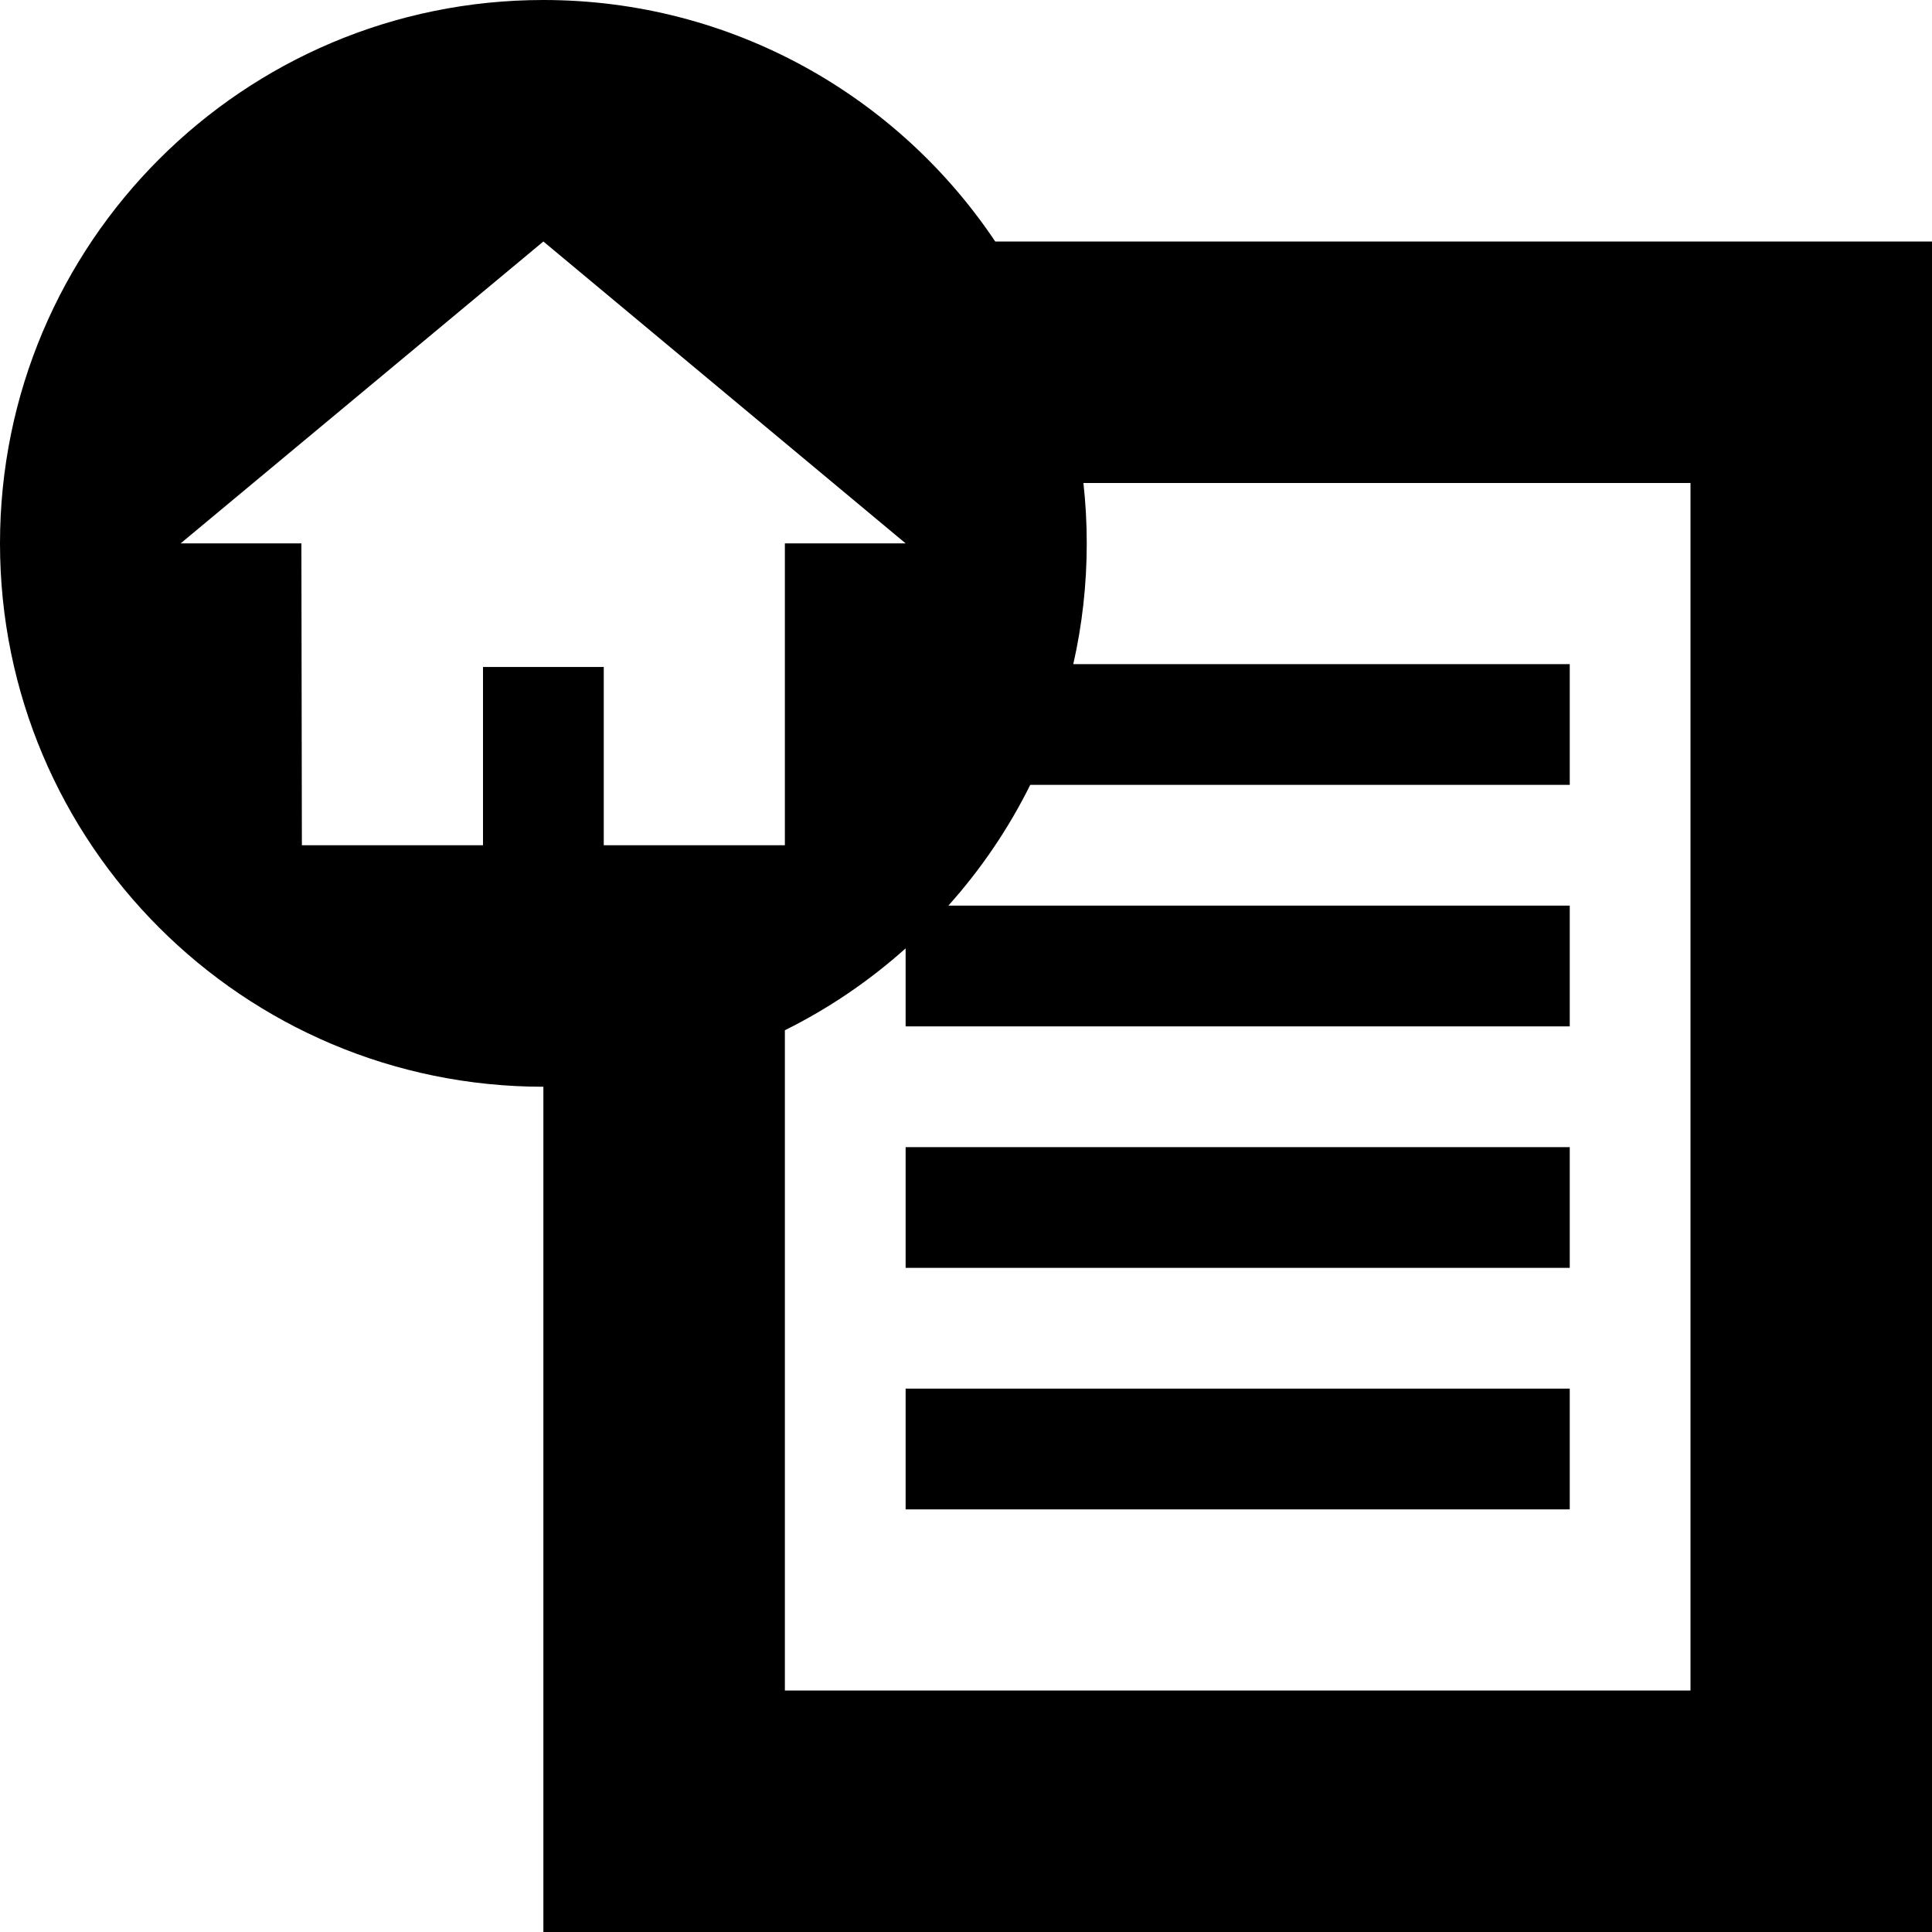 <?xml version="1.0" encoding="UTF-8"?>
<svg width="32px" height="32px" viewBox="0 0 32 32" version="1.1" xmlns="http://www.w3.org/2000/svg"
    xmlns:xlink="http://www.w3.org/1999/xlink">
    <title>Erfpacht icoon</title>
    <path
        d="M9,0 C12.12,0 14.87,1.588 16.484,4 L32,4 L32,32 L9,32 L9,18 C4.029,18 0,13.971 0,9 C0,4.029 4.029,0 9,0 Z M28,8 L17.945,8 C17.981,8.328 18,8.662 18,9 C18,9.687 17.923,10.357 17.777,11 L26,11 L26,13 L17.064,13 C16.703,13.728 16.245,14.4 15.708,15 L26,15 L26,17 L15,17 L15,15.708 C14.4,16.245 13.728,16.703 13,17.064 L13,28 L28,28 L28,8 Z M26,23 L26,25 L15,25 L15,23 L26,23 Z M26,19 L26,21 L15,21 L15,19 L26,19 Z M9,4 L2.992,9 L4.992,9 L5,14 L8,14 L8,11.047 L10,11.047 L10,14 L13,14 L13,9 L15,9 L9,4 Z"></path>
</svg>